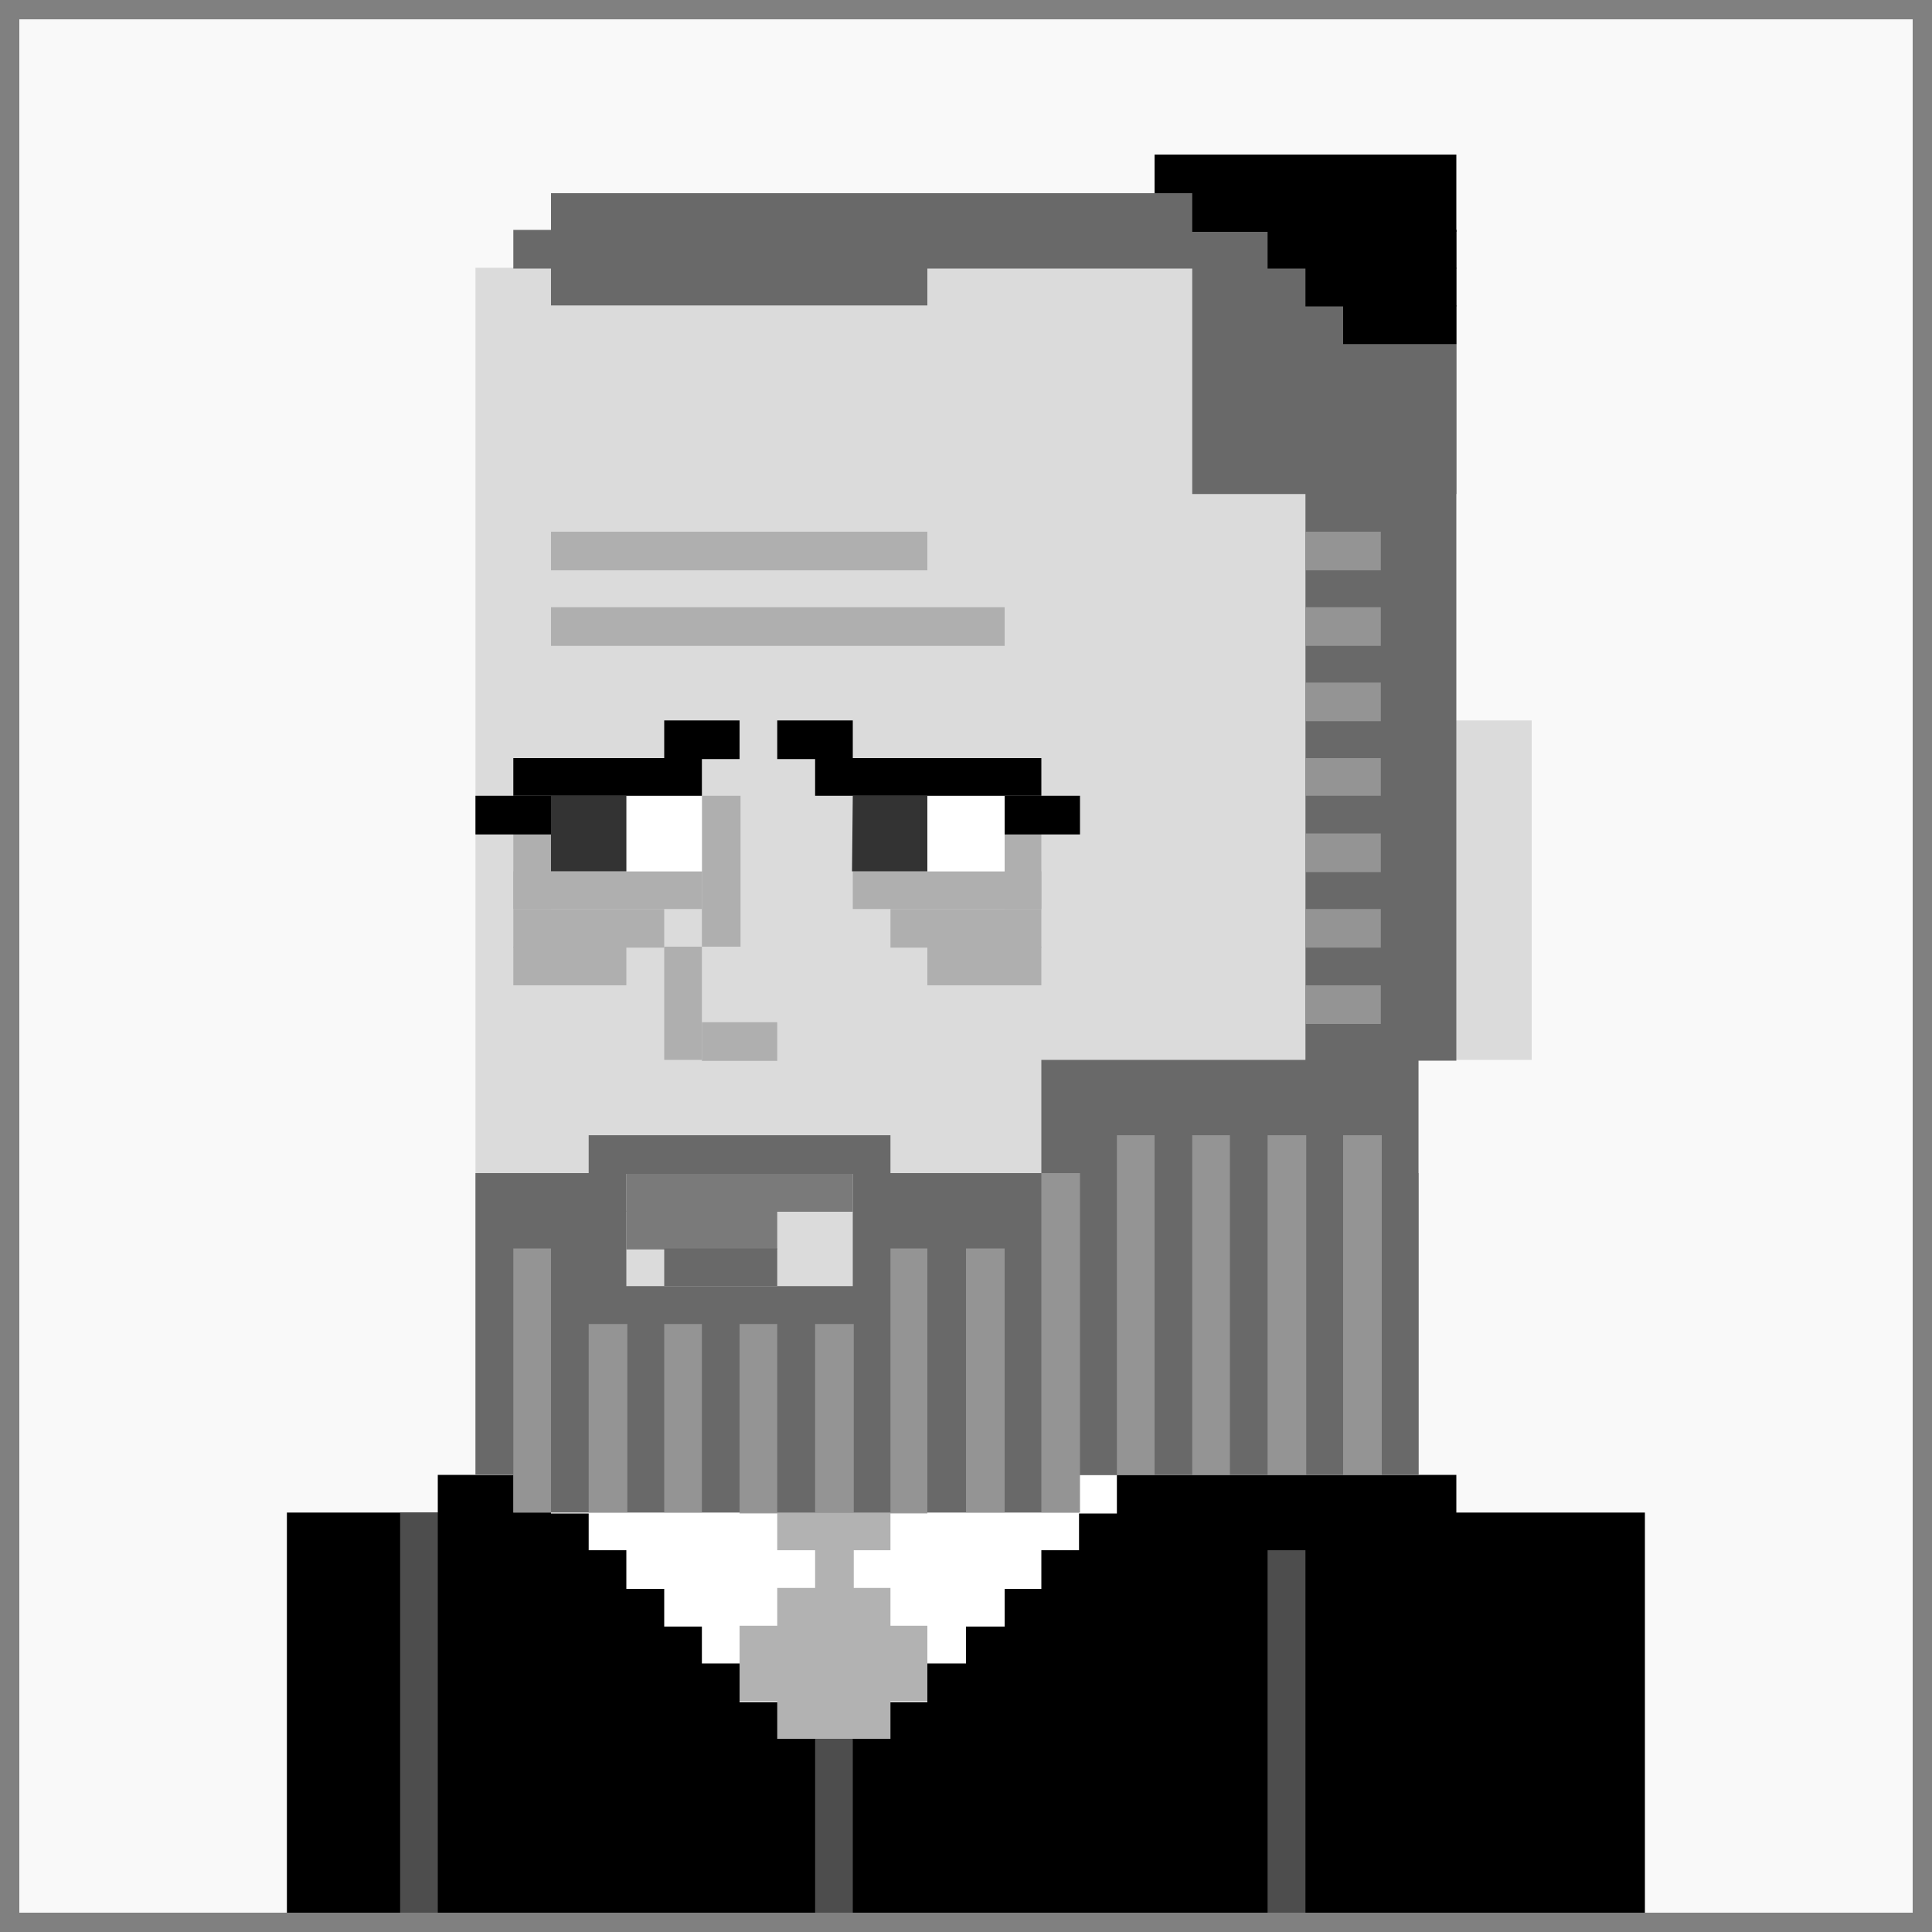 <svg xmlns="http://www.w3.org/2000/svg" viewBox="0 0 100 100"><defs><style>.cls-1{fill:#f9f9f9;}.cls-2{fill:gray;}.cls-3{fill:#4d4d4d;}.cls-4{fill:#fff;}.cls-5{fill:#b2b2b2;}.cls-6{fill:#dbdbdb;}.cls-7{fill:#7a7a7a;}.cls-8{fill:#afafaf;}.cls-9{fill:#333;}.cls-10{fill:#696969;}.cls-11{fill:#949494;}</style></defs><title>sqr-bw-peretz_1</title><g id="Layer_2" data-name="Layer 2"><g id="Layer_5" data-name="Layer 5"><g id="sqr-bw-deri"><rect class="cls-1" width="100" height="100"/><path class="cls-2" d="M99,1V99H1V1H99m1-1H0V100H100V0Z"/><rect x="14.85" y="78.29" width="17.57" height="21.71"/><rect class="cls-3" x="20.71" y="78.29" width="7.81" height="21.71"/><rect x="22.66" y="76.34" width="52.72" height="23.66"/><rect class="cls-3" x="42.19" y="76.34" width="1.95" height="23.66"/><path class="cls-4" d="M30.47,78.29H55.85v1.95H30.47Z"/><path class="cls-4" d="M28.52,76.34H57.81v2H28.52Z"/><path class="cls-4" d="M32.42,80.24H53.9v2H32.42Z"/><path class="cls-4" d="M34.38,82.19H52v2H34.38Z"/><path class="cls-4" d="M36.33,84.15H50V86.1H36.33Z"/><path class="cls-4" d="M38.28,86.1H48v2H38.28Z"/><path class="cls-5" d="M38.28,84.15H48v3.9H38.28Z"/><path class="cls-5" d="M40.23,76.34h5.86v3.9H40.23Z"/><path class="cls-5" d="M42.19,80.24h2v2h-2Z"/><path class="cls-5" d="M40.23,82.19h5.86V90H40.23Z"/><path class="cls-5" d="M38.28,76.34H48v2H38.28Z"/><path class="cls-6" d="M24.61,13.86H73.42V76.34H24.61Z"/><path class="cls-6" d="M69.52,37.29h9.76V54.86H69.52Z"/><path class="cls-7" d="M32.42,60.72H44.14v2H32.42Z"/><path class="cls-7" d="M32.42,62.67h7.81v2H32.42Z"/><path class="cls-8" d="M36.33,52.91h3.9v2h-3.9Z"/><path class="cls-8" d="M34.38,49h1.95v5.86H34.38Z"/><path class="cls-8" d="M36.33,41.19h2V49h-2Z"/><path class="cls-8" d="M44.14,45.1H53.9v1.95H44.14Z"/><path class="cls-8" d="M46.09,47.05H53.9v2H46.09Z"/><path class="cls-8" d="M48,49H53.9v2H48Z"/><path class="cls-8" d="M52,41.19H53.9v5.86H52Z"/><path class="cls-4" d="M48,41.19H52V45.1H48Z"/><path class="cls-9" d="M44.14,41.19H48V45.1h-3.9Z"/><path d="M42.19,39.24H53.9v1.95H42.19Z"/><path d="M52,41.19h3.9v2H52Z"/><path d="M40.23,37.29h3.91v2H40.23Z"/><path class="cls-8" d="M26.57,45.1h9.76v1.95H26.57Z"/><path class="cls-8" d="M26.57,47.05h7.81v2H26.57Z"/><path class="cls-8" d="M26.57,49h5.85v2H26.57Z"/><path class="cls-8" d="M26.57,41.19h1.95v5.86H26.57Z"/><path class="cls-4" d="M32.42,41.19h3.91V45.1H32.42Z"/><path class="cls-9" d="M28.52,41.19h3.9V45.1h-3.9Z"/><path d="M26.57,39.24h9.76v1.95H26.57Z"/><path d="M24.61,41.19h3.91v2H24.61Z"/><path d="M34.38,37.29h3.9v2h-3.9Z"/><path class="cls-10" d="M28.52,11.9H48v3.91H28.52Z"/><path class="cls-10" d="M26.57,11.9H73.42v2H26.57Z"/><path class="cls-10" d="M28.52,10h44.9v2H28.52Z"/><path class="cls-10" d="M67.57,11.9h7.81v43H67.57Z"/><path class="cls-10" d="M61.71,11.9H75.38V25.57H61.71Z"/><path class="cls-10" d="M26.57,66.57H55.85V78.29H26.57Z"/><path class="cls-10" d="M34.38,64.62h5.85v1.95H34.38Z"/><path class="cls-10" d="M30.47,58.76H46.09v2H30.47Z"/><path class="cls-10" d="M53.9,54.86H73.42V76.34H53.9Z"/><path class="cls-10" d="M44.14,60.72H73.42V76.34H44.14Z"/><path class="cls-10" d="M24.61,60.72h7.81V76.34H24.61Z"/><path class="cls-11" d="M26.57,64.62h1.95V78.29H26.57Z"/><path class="cls-11" d="M30.47,68.53h2v9.76h-2Z"/><path class="cls-11" d="M34.38,68.53h1.95v9.76H34.38Z"/><path class="cls-11" d="M38.28,68.53h1.95v9.76H38.28Z"/><path class="cls-11" d="M42.19,68.53h2v9.76h-2Z"/><path class="cls-11" d="M46.09,64.62H48V78.29H46.09Z"/><path class="cls-11" d="M50,64.62h2V78.29H50Z"/><path class="cls-11" d="M53.9,60.72h2V78.29h-2Z"/><path class="cls-11" d="M57.81,58.76h1.95V76.34H57.81Z"/><path class="cls-11" d="M61.71,58.76h1.95V76.34H61.71Z"/><path class="cls-11" d="M65.61,58.76h2V76.34h-2Z"/><path class="cls-11" d="M69.52,58.76h2V76.34h-2Z"/><path class="cls-11" d="M67.57,27.52h3.9v2h-3.9Z"/><path class="cls-11" d="M67.57,31.43h3.9v2h-3.9Z"/><path class="cls-11" d="M67.57,35.33h3.9v2h-3.9Z"/><path class="cls-11" d="M67.57,39.24h3.9v1.95h-3.9Z"/><path class="cls-11" d="M67.57,43.14h3.9v2h-3.9Z"/><path class="cls-11" d="M67.57,47.05h3.9v2h-3.9Z"/><path class="cls-11" d="M67.57,51h3.9v2h-3.9Z"/><path class="cls-8" d="M28.52,31.43H52v2H28.52Z"/><path class="cls-8" d="M28.52,27.52H48v2H28.52Z"/><path d="M61.71,10H75.38v2H61.71Z"/><path d="M59.76,8H75.38V10H59.76Z"/><path d="M65.61,11.9h9.77v2H65.61Z"/><path d="M67.57,13.86h7.81v2H67.57Z"/><path d="M69.52,15.81h5.86v2H69.52Z"/><rect class="cls-3" x="65.61" y="80.24" width="17.58" height="19.76"/><rect x="67.57" y="78.29" width="17.57" height="21.71"/><path class="cls-2" d="M99,1V99H1V1H99m1-1H0V100H100V0Z"/></g></g></g></svg>